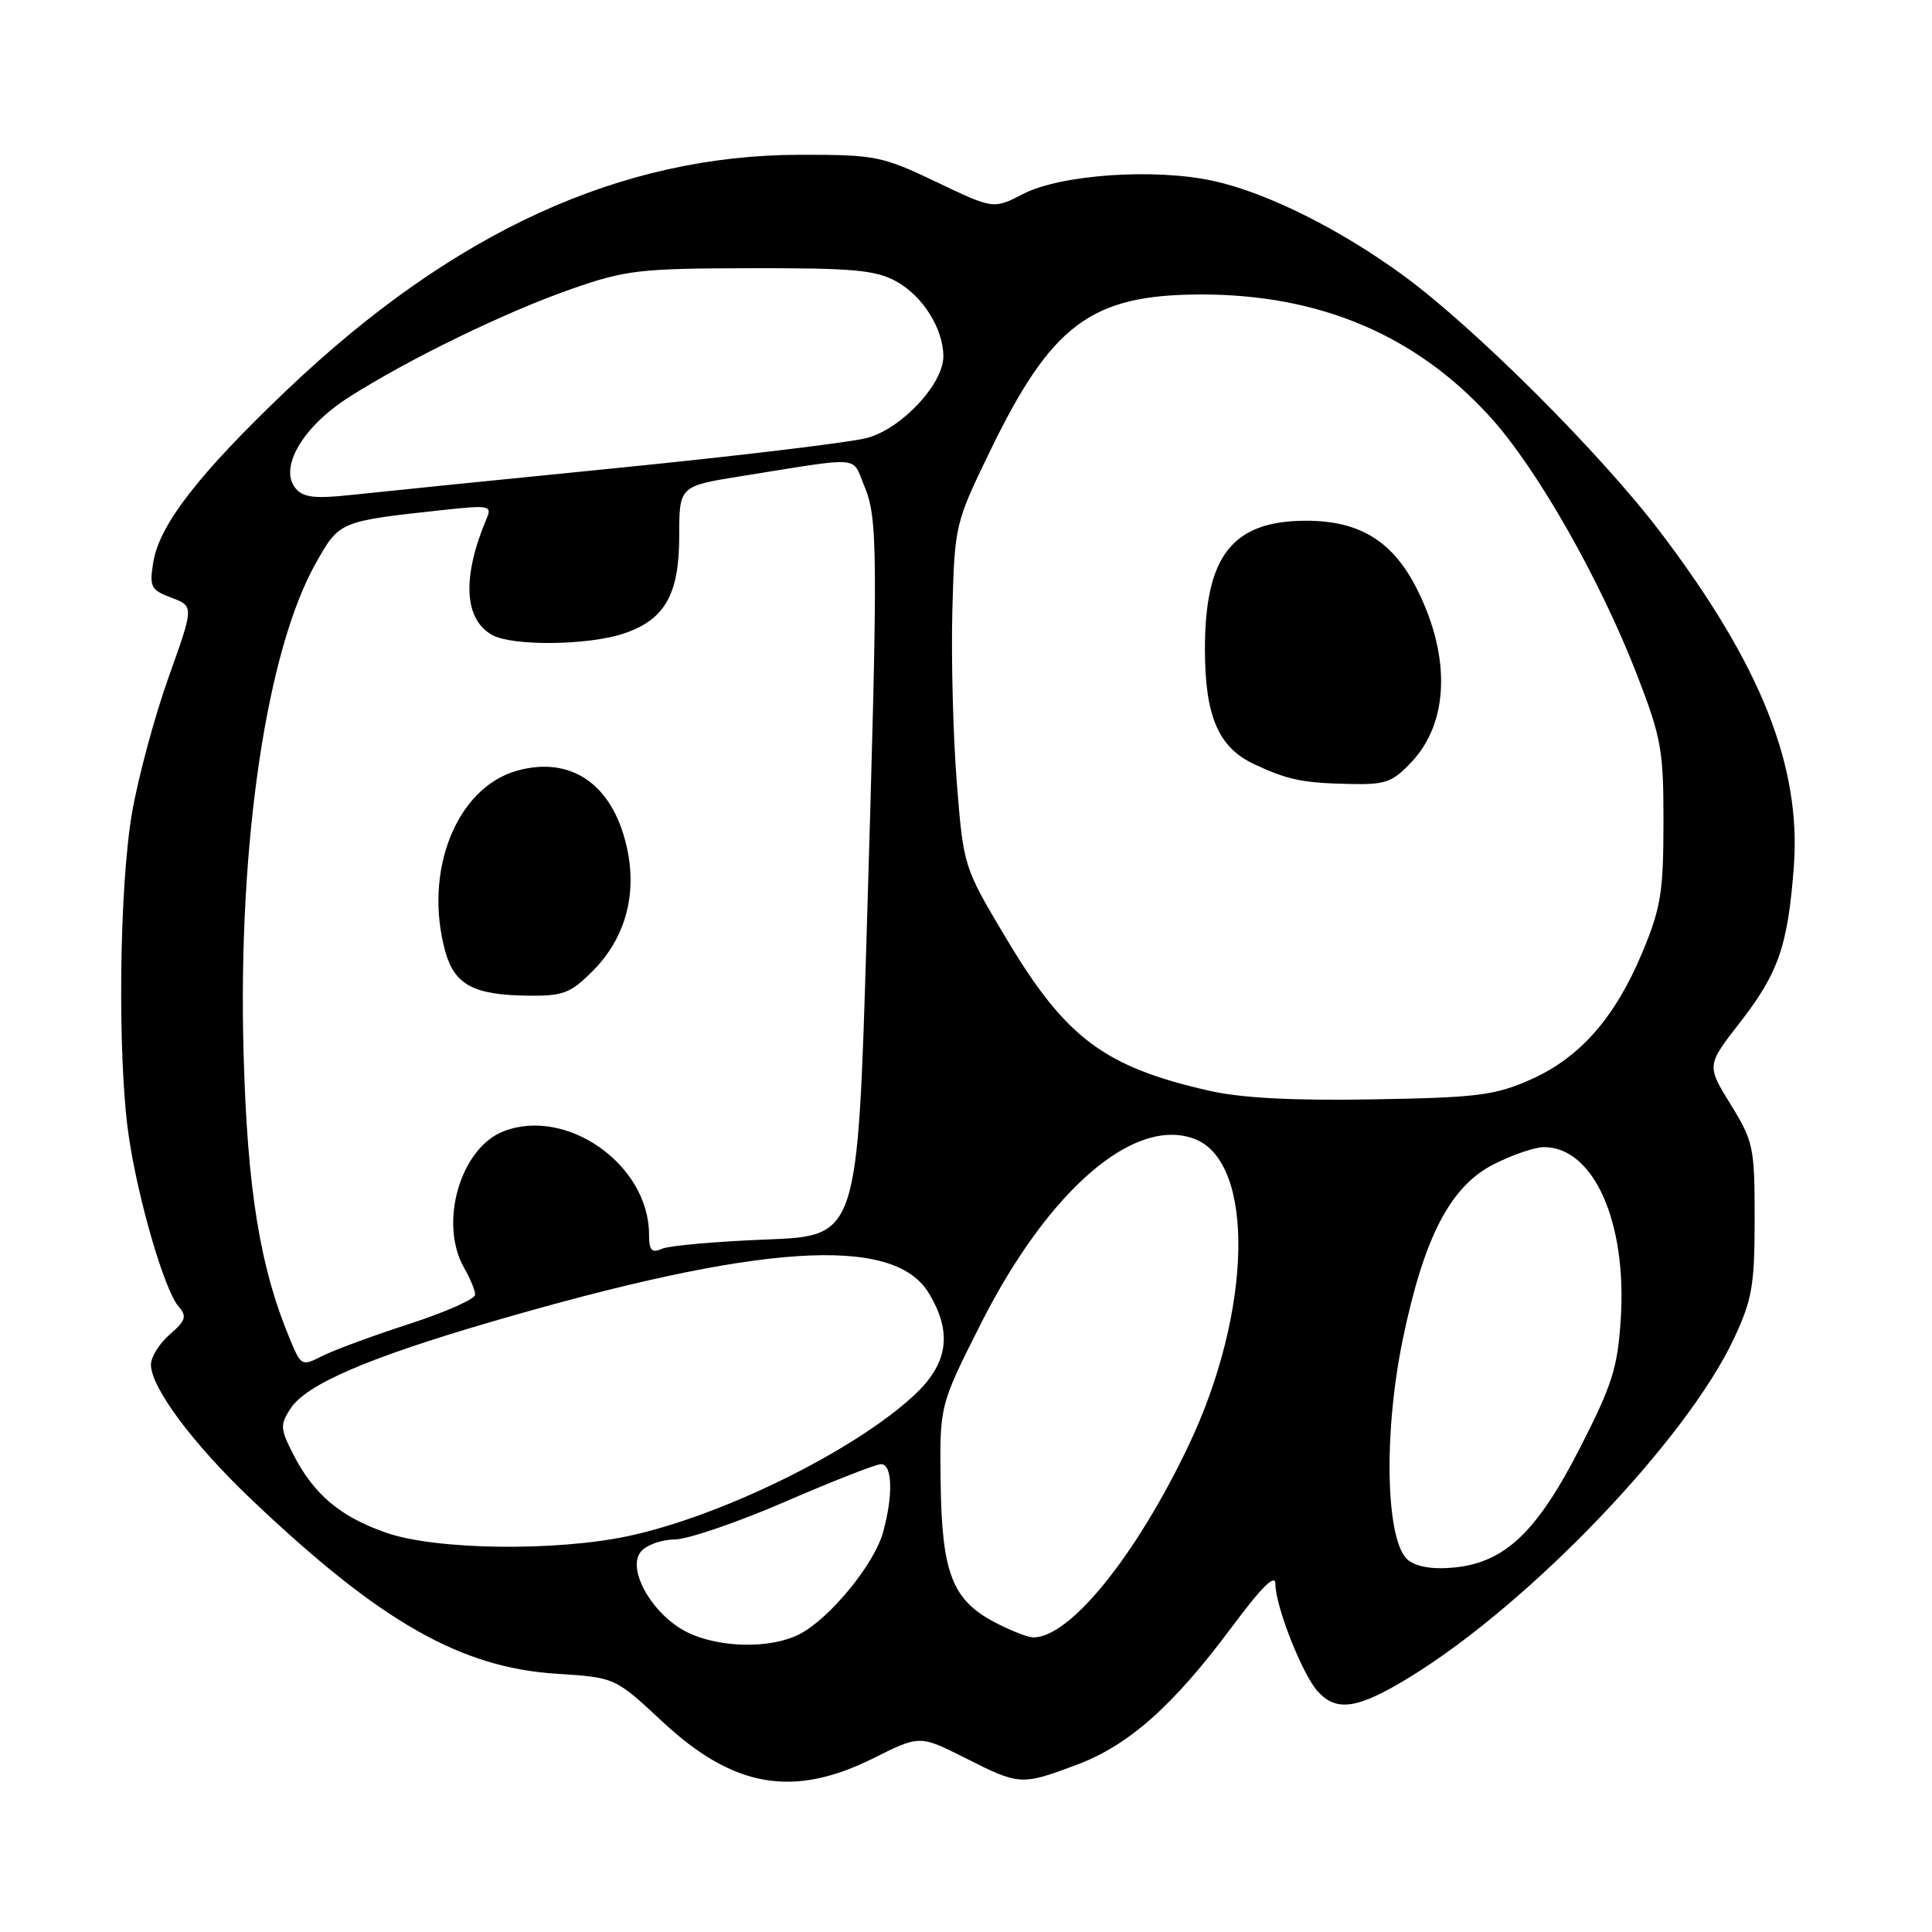 <?xml version="1.0" encoding="UTF-8" standalone="no"?>
<!DOCTYPE svg PUBLIC "-//W3C//DTD SVG 1.1//EN" "http://www.w3.org/Graphics/SVG/1.1/DTD/svg11.dtd" >
<svg xmlns="http://www.w3.org/2000/svg" xmlns:xlink="http://www.w3.org/1999/xlink" version="1.1" viewBox="0 0 256 256">
 <g >
 <path fill="currentColor"
d=" M 115.78 232.95 C 121.87 229.91 121.87 229.91 127.91 232.95 C 135.09 236.58 135.33 236.59 142.63 233.86 C 149.54 231.28 155.42 226.07 163.17 215.66 C 167.22 210.22 169.00 208.46 169.00 209.90 C 169.00 212.83 172.56 221.86 174.60 224.11 C 177.10 226.88 179.90 226.45 186.77 222.25 C 202.68 212.51 223.45 190.82 229.77 177.34 C 232.17 172.20 232.50 170.31 232.50 161.50 C 232.50 152.01 232.34 151.24 229.32 146.34 C 226.13 141.18 226.13 141.18 230.54 135.50 C 235.66 128.91 236.89 125.37 237.69 114.87 C 238.70 101.57 233.31 88.04 220.00 70.50 C 212.10 60.09 195.41 43.43 186.00 36.54 C 177.58 30.38 167.94 25.56 160.86 23.99 C 153.10 22.26 140.58 23.11 135.57 25.70 C 131.64 27.73 131.64 27.73 124.07 24.11 C 116.85 20.67 116.01 20.50 106.00 20.51 C 82.29 20.54 60.08 30.70 38.14 51.56 C 26.38 62.74 21.12 69.52 20.31 74.50 C 19.78 77.77 19.98 78.17 22.72 79.20 C 25.70 80.33 25.70 80.33 22.35 89.71 C 20.50 94.88 18.32 102.96 17.50 107.68 C 15.79 117.48 15.55 140.08 17.04 150.40 C 18.25 158.81 21.78 170.93 23.63 173.07 C 24.80 174.43 24.64 174.95 22.50 176.82 C 21.12 178.01 20.00 179.81 20.00 180.82 C 20.00 183.86 25.61 191.38 33.40 198.77 C 50.42 214.94 61.05 220.99 73.85 221.79 C 81.50 222.28 81.50 222.28 87.76 228.11 C 97.19 236.91 105.12 238.28 115.78 232.95 Z  M 91.00 216.25 C 86.46 213.98 82.99 207.92 84.92 205.60 C 85.65 204.72 87.65 204.00 89.37 203.99 C 91.09 203.99 97.67 201.74 104.00 199.00 C 110.33 196.26 116.06 194.01 116.75 194.01 C 118.25 194.00 118.37 198.14 117.00 203.07 C 115.82 207.30 109.95 214.46 105.95 216.53 C 102.11 218.51 95.27 218.38 91.00 216.25 Z  M 131.77 214.94 C 126.18 211.99 124.80 208.42 124.64 196.46 C 124.50 186.24 124.50 186.24 129.96 175.41 C 138.89 157.73 150.30 147.86 158.30 150.92 C 166.36 154.00 165.94 173.87 157.44 191.65 C 150.43 206.32 141.65 217.11 136.85 216.96 C 136.11 216.93 133.82 216.02 131.77 214.94 Z  M 186.63 206.76 C 183.63 204.51 183.26 190.13 185.87 177.50 C 188.69 163.89 192.18 157.17 197.97 154.25 C 200.42 153.01 203.39 152.00 204.58 152.00 C 211.16 152.00 215.59 161.91 214.76 174.78 C 214.35 181.22 213.62 183.52 209.39 191.79 C 203.70 202.93 199.48 206.98 192.82 207.69 C 190.03 207.99 187.84 207.66 186.63 206.76 Z  M 51.22 203.11 C 45.12 201.00 41.60 198.05 38.88 192.75 C 37.12 189.30 37.09 188.80 38.51 186.62 C 40.60 183.44 48.70 179.94 65.06 175.16 C 100.59 164.78 118.35 163.60 123.04 171.30 C 126.25 176.56 125.65 180.71 121.07 184.93 C 113.06 192.33 95.56 200.92 83.19 203.55 C 73.54 205.59 57.78 205.38 51.22 203.11 Z  M 38.45 177.53 C 34.43 167.91 32.76 157.60 32.27 139.34 C 31.53 111.74 35.32 86.17 41.87 74.58 C 45.00 69.05 44.93 69.07 58.88 67.56 C 64.80 66.92 65.21 67.00 64.49 68.69 C 61.19 76.47 61.47 82.10 65.26 84.16 C 67.96 85.63 77.89 85.52 82.58 83.97 C 88.07 82.16 90.00 78.81 90.00 71.07 C 90.00 64.41 90.00 64.41 98.25 63.09 C 114.52 60.49 112.83 60.36 114.51 64.36 C 116.34 68.75 116.36 72.68 114.84 123.64 C 113.64 163.77 113.64 163.77 101.57 164.24 C 94.93 164.50 88.71 165.05 87.75 165.46 C 86.34 166.07 86.00 165.71 86.00 163.57 C 86.00 154.38 75.15 146.67 66.75 149.89 C 61.00 152.10 58.11 162.07 61.50 168.00 C 62.29 169.38 62.95 170.97 62.96 171.54 C 62.98 172.12 59.06 173.86 54.25 175.42 C 49.44 176.98 44.25 178.89 42.72 179.67 C 40.00 181.05 39.90 181.01 38.45 177.53 Z  M 78.51 128.69 C 82.93 124.27 84.52 118.33 82.98 111.93 C 81.05 103.85 75.62 100.16 68.55 102.11 C 60.48 104.34 56.06 115.46 59.01 126.10 C 60.23 130.48 62.76 131.84 69.85 131.93 C 74.62 131.99 75.56 131.64 78.51 128.69 Z  M 160.32 144.55 C 146.33 141.39 141.22 137.57 133.32 124.33 C 127.67 114.86 127.67 114.86 126.78 103.68 C 126.29 97.53 126.03 87.32 126.19 80.98 C 126.50 69.59 126.55 69.35 131.12 59.91 C 139.31 42.98 144.54 39.06 159.02 39.02 C 174.80 38.98 187.57 44.37 197.45 55.24 C 203.63 62.03 212.03 76.79 216.92 89.44 C 220.13 97.74 220.43 99.38 220.42 109.00 C 220.41 118.20 220.07 120.32 217.64 126.15 C 214.01 134.85 209.36 140.15 202.79 143.06 C 198.10 145.14 195.74 145.44 182.00 145.67 C 171.46 145.86 164.52 145.50 160.32 144.55 Z  M 187.07 100.93 C 191.96 95.70 192.25 87.10 187.84 78.22 C 184.63 71.74 180.23 69.00 173.07 69.00 C 163.32 69.00 159.66 73.64 159.66 86.00 C 159.66 94.90 161.43 99.04 166.21 101.27 C 170.67 103.35 172.60 103.75 178.85 103.88 C 183.60 103.99 184.52 103.66 187.07 100.93 Z  M 39.17 64.71 C 36.92 62.00 40.10 56.55 46.19 52.66 C 54.11 47.60 66.95 41.35 75.73 38.29 C 82.90 35.78 84.73 35.57 99.50 35.54 C 112.96 35.51 116.01 35.78 118.73 37.27 C 122.25 39.19 125.00 43.55 125.00 47.22 C 125.00 50.89 119.48 56.79 114.89 58.03 C 112.69 58.62 97.75 60.42 81.70 62.02 C 65.64 63.62 49.79 65.23 46.47 65.59 C 41.70 66.10 40.18 65.92 39.17 64.71 Z "/>
</g>
</svg>